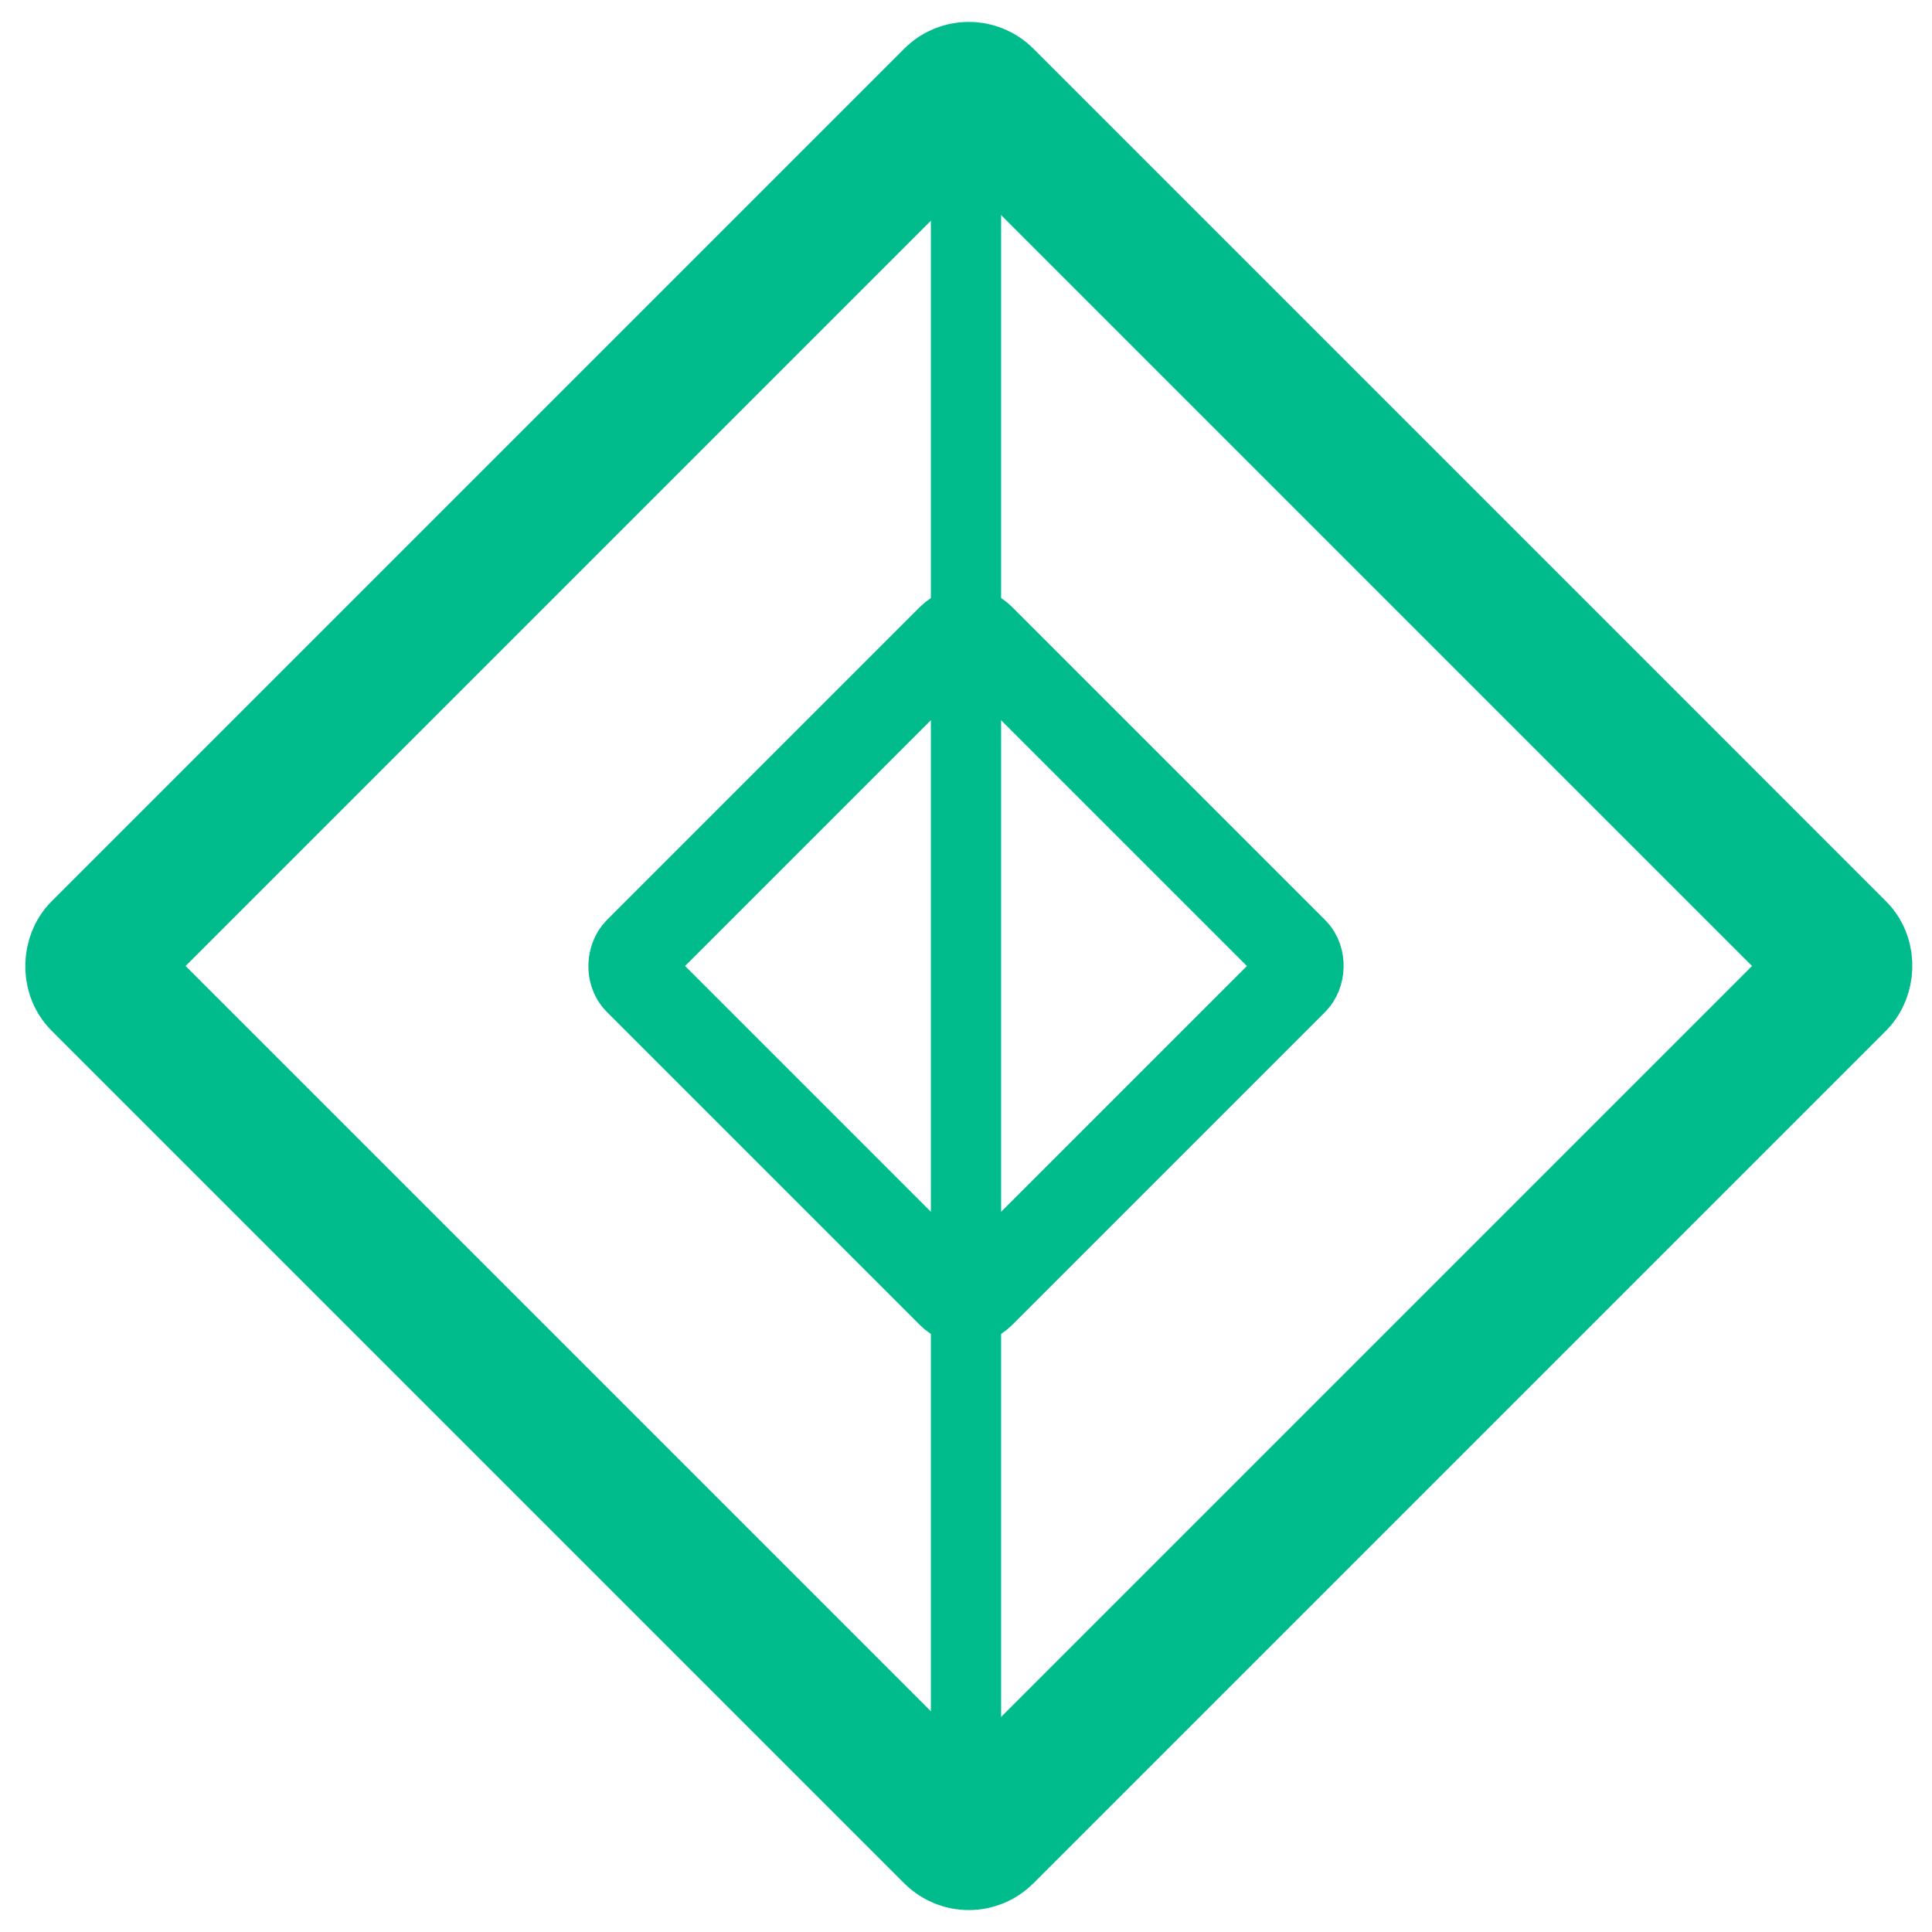 <svg width="550" height="550" xmlns="http://www.w3.org/2000/svg">
 <!-- Created with Method Draw - http://github.com/duopixel/Method-Draw/ -->

 <g>
  <title>background</title>
  <rect fill="#ffffff00" id="canvas_background" height="552" width="552" y="-1" x="-1"/>
  <g display="none" overflow="visible" y="0" x="0" height="100%" width="100%" id="canvasGrid">
   <rect fill="url(#gridpattern)" stroke-width="0" y="0" x="0" height="100%" width="100%"/>
  </g>
 </g>
 <g>
  <title>Layer 1</title>
  <rect stroke="#00bc8c" rx="6" fill-opacity="0" transform="rotate(45 275.8,275) " id="svg_1" height="355.319" width="355.319" y="97.34" x="98.14" stroke-width="40" fill="#ffffff"/>
  <line stroke="#00bc8c" stroke-linecap="null" stroke-linejoin="null" id="svg_5" y2="517.062" x2="275" y1="32.938" x1="275" stroke-width="20" fill="none"/>
  <rect stroke="#00bc8c" rx="6" fill-opacity="0" transform="rotate(45 275,275) " id="svg_11" height="138.096" width="138.096" y="205.952" x="205.952" stroke-width="25" fill="#ffffff"/>
 </g>
</svg>